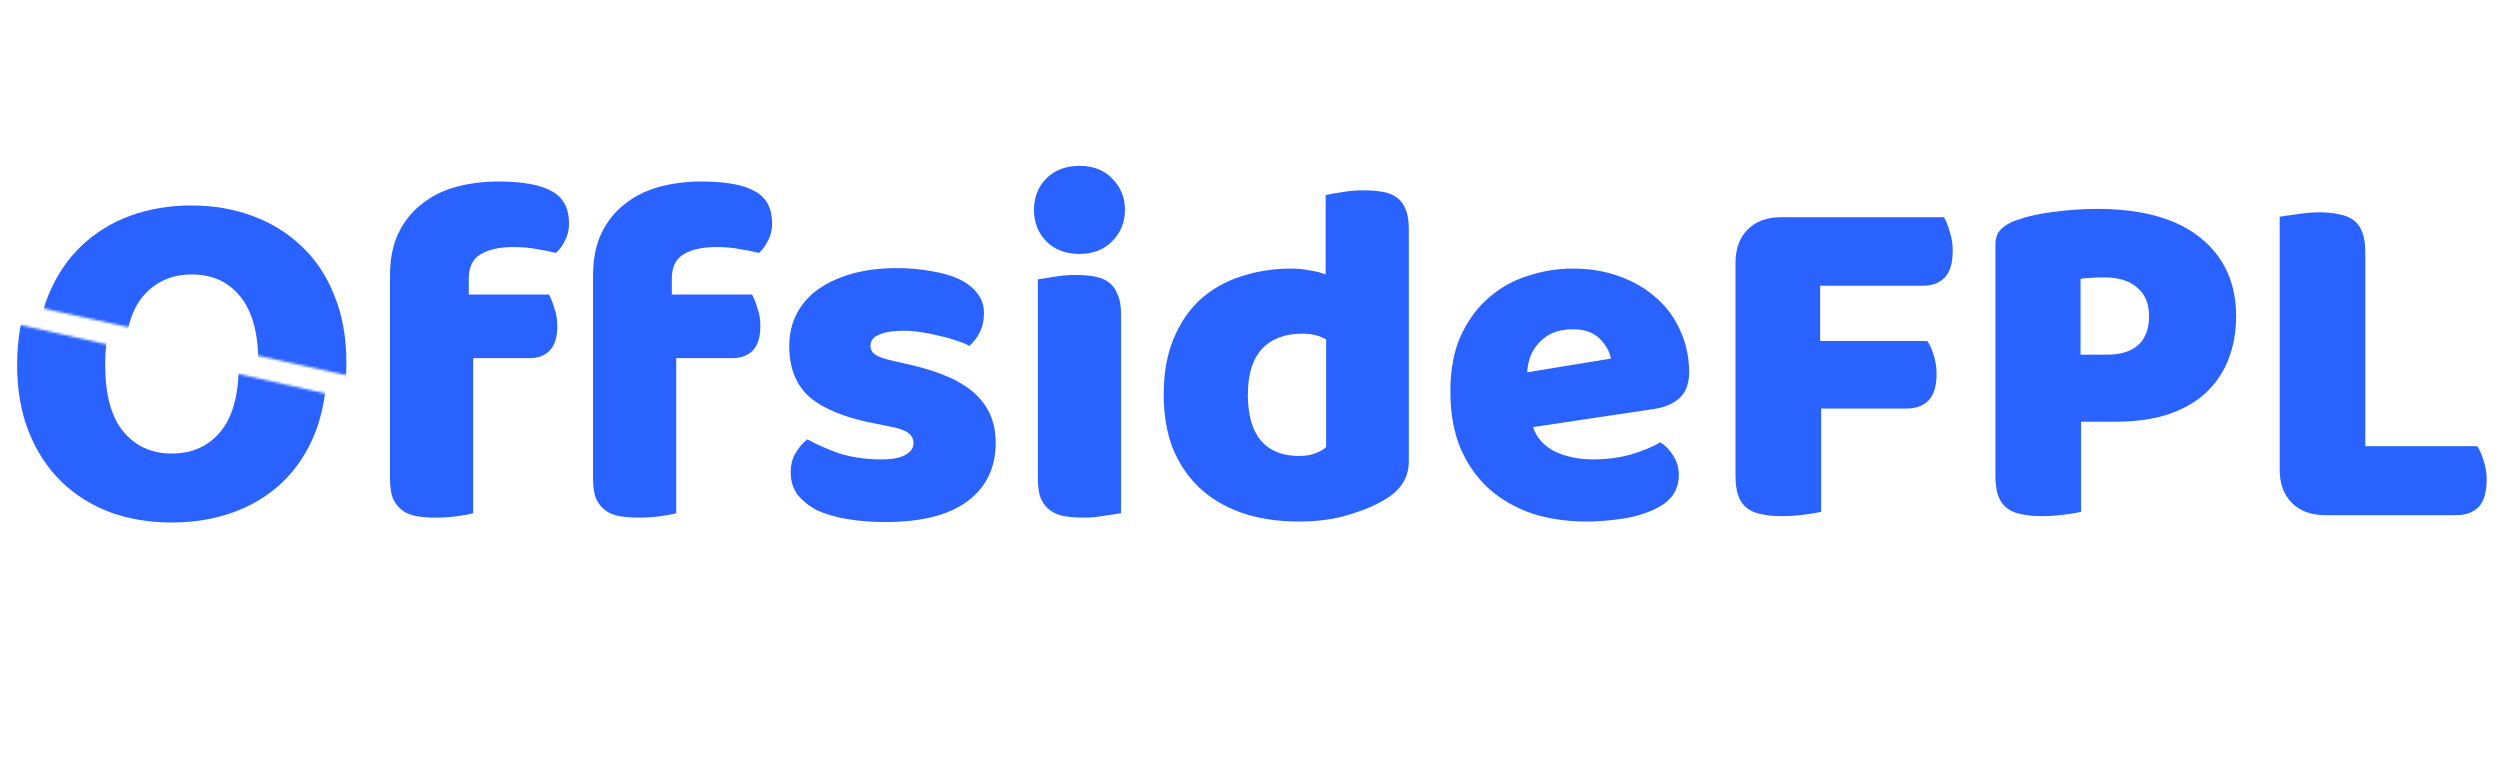 <svg width="1022" height="315" viewBox="0 0 1022 315" fill="none" xmlns="http://www.w3.org/2000/svg">
<path d="M159.425 112.8C159.425 106 160.558 100.2 162.825 95.4C165.225 90.467 168.425 86.467 172.425 83.4C176.425 80.2 181.092 77.867 186.425 76.4C191.892 74.933 197.692 74.2 203.825 74.2C213.692 74.2 220.958 75.533 225.625 78.2C230.292 80.733 232.625 85.133 232.625 91.4C232.625 94.067 232.025 96.467 230.825 98.6C229.758 100.733 228.558 102.333 227.225 103.4C224.692 102.733 222.025 102.2 219.225 101.8C216.558 101.267 213.425 101 209.825 101C204.092 101 199.625 102 196.425 104C193.225 105.867 191.625 109.2 191.625 114V120.4H224.425C225.225 121.867 225.958 123.733 226.625 126C227.425 128.133 227.825 130.533 227.825 133.2C227.825 137.867 226.758 141.267 224.625 143.4C222.625 145.4 219.892 146.4 216.425 146.4H193.425V209.8C192.092 210.2 189.958 210.6 187.025 211C184.225 211.4 181.292 211.6 178.225 211.6C175.292 211.6 172.625 211.4 170.225 211C167.958 210.6 166.025 209.8 164.425 208.6C162.825 207.4 161.558 205.8 160.625 203.8C159.825 201.667 159.425 198.933 159.425 195.6V112.8ZM242.433 112.8C242.433 106 243.566 100.2 245.833 95.4C248.233 90.467 251.433 86.467 255.433 83.4C259.433 80.2 264.099 77.867 269.433 76.4C274.899 74.933 280.699 74.2 286.833 74.2C296.699 74.2 303.966 75.533 308.633 78.2C313.299 80.733 315.633 85.133 315.633 91.4C315.633 94.067 315.033 96.467 313.833 98.6C312.766 100.733 311.566 102.333 310.233 103.4C307.699 102.733 305.033 102.2 302.233 101.8C299.566 101.267 296.433 101 292.833 101C287.099 101 282.633 102 279.433 104C276.233 105.867 274.633 109.2 274.633 114V120.4H307.433C308.233 121.867 308.966 123.733 309.633 126C310.433 128.133 310.833 130.533 310.833 133.2C310.833 137.867 309.766 141.267 307.633 143.4C305.633 145.4 302.899 146.4 299.433 146.4H276.433V209.8C275.099 210.2 272.966 210.6 270.033 211C267.233 211.4 264.299 211.6 261.233 211.6C258.299 211.6 255.633 211.4 253.233 211C250.966 210.6 249.033 209.8 247.433 208.6C245.833 207.4 244.566 205.8 243.633 203.8C242.833 201.667 242.433 198.933 242.433 195.6V112.8ZM407.041 181C407.041 191.133 403.241 199.067 395.641 204.8C388.041 210.533 376.841 213.4 362.041 213.4C356.441 213.4 351.241 213 346.441 212.2C341.641 211.4 337.507 210.2 334.041 208.6C330.707 206.867 328.041 204.733 326.041 202.2C324.174 199.667 323.241 196.667 323.241 193.2C323.241 190 323.907 187.333 325.241 185.2C326.574 182.933 328.174 181.067 330.041 179.6C333.907 181.733 338.307 183.667 343.241 185.4C348.307 187 354.107 187.8 360.641 187.8C364.774 187.8 367.907 187.2 370.041 186C372.307 184.8 373.441 183.2 373.441 181.2C373.441 179.333 372.641 177.867 371.041 176.8C369.441 175.733 366.774 174.867 363.041 174.2L357.041 173C345.441 170.733 336.774 167.2 331.041 162.4C325.441 157.467 322.641 150.467 322.641 141.4C322.641 136.467 323.707 132 325.841 128C327.974 124 330.974 120.667 334.841 118C338.707 115.333 343.307 113.267 348.641 111.8C354.107 110.333 360.107 109.6 366.641 109.6C371.574 109.6 376.174 110 380.441 110.8C384.841 111.467 388.641 112.533 391.841 114C395.041 115.467 397.574 117.4 399.441 119.8C401.307 122.067 402.241 124.8 402.241 128C402.241 131.067 401.641 133.733 400.441 136C399.374 138.133 397.974 139.933 396.241 141.4C395.174 140.733 393.574 140.067 391.441 139.4C389.307 138.6 386.974 137.933 384.441 137.4C381.907 136.733 379.307 136.2 376.641 135.8C374.107 135.4 371.774 135.2 369.641 135.2C365.241 135.2 361.841 135.733 359.441 136.8C357.041 137.733 355.841 139.267 355.841 141.4C355.841 142.867 356.507 144.067 357.841 145C359.174 145.933 361.707 146.8 365.441 147.6L371.641 149C384.441 151.933 393.507 156 398.841 161.2C404.307 166.267 407.041 172.867 407.041 181ZM422.678 85.8C422.678 80.733 424.345 76.467 427.678 73C431.145 69.533 435.678 67.8 441.278 67.8C446.878 67.8 451.345 69.533 454.678 73C458.145 76.467 459.878 80.733 459.878 85.8C459.878 90.867 458.145 95.133 454.678 98.6C451.345 102.067 446.878 103.8 441.278 103.8C435.678 103.8 431.145 102.067 427.678 98.6C424.345 95.133 422.678 90.867 422.678 85.8ZM458.278 209.8C456.811 210.067 454.611 210.4 451.678 210.8C448.878 211.333 446.011 211.6 443.078 211.6C440.145 211.6 437.478 211.4 435.078 211C432.811 210.6 430.878 209.8 429.278 208.6C427.678 207.4 426.411 205.8 425.478 203.8C424.678 201.667 424.278 198.933 424.278 195.6V114.2C425.745 113.933 427.878 113.6 430.678 113.2C433.611 112.667 436.545 112.4 439.478 112.4C442.411 112.4 445.011 112.6 447.278 113C449.678 113.4 451.678 114.2 453.278 115.4C454.878 116.6 456.078 118.267 456.878 120.4C457.811 122.4 458.278 125.067 458.278 128.4V209.8ZM475.723 161.4C475.723 152.6 477.057 145 479.723 138.6C482.39 132.067 486.057 126.667 490.723 122.4C495.523 118.133 501.057 115 507.323 113C513.723 110.867 520.59 109.8 527.923 109.8C530.59 109.8 533.19 110.067 535.723 110.6C538.257 111 540.323 111.533 541.923 112.2V79.8C543.257 79.4 545.39 79 548.323 78.6C551.257 78.067 554.257 77.8 557.323 77.8C560.257 77.8 562.857 78 565.123 78.4C567.523 78.8 569.523 79.6 571.123 80.8C572.723 82 573.923 83.667 574.723 85.8C575.523 87.8 575.923 90.467 575.923 93.8V188.6C575.923 194.867 572.99 199.867 567.123 203.6C563.257 206.133 558.257 208.333 552.123 210.2C545.99 212.2 538.923 213.2 530.923 213.2C522.257 213.2 514.457 212 507.523 209.6C500.723 207.2 494.923 203.733 490.123 199.2C485.457 194.667 481.857 189.267 479.323 183C476.923 176.6 475.723 169.4 475.723 161.4ZM532.523 136.4C525.323 136.4 519.79 138.467 515.923 142.6C512.057 146.733 510.123 153 510.123 161.4C510.123 169.667 511.923 175.933 515.523 180.2C519.123 184.333 524.323 186.4 531.123 186.4C533.523 186.4 535.657 186.067 537.523 185.4C539.523 184.6 541.057 183.733 542.123 182.8V138.8C539.457 137.2 536.257 136.4 532.523 136.4ZM648.511 213.2C640.644 213.2 633.311 212.133 626.511 210C619.844 207.733 613.978 204.4 608.911 200C603.978 195.6 600.044 190.067 597.111 183.4C594.311 176.733 592.911 168.933 592.911 160C592.911 151.2 594.311 143.667 597.111 137.4C600.044 131 603.844 125.8 608.511 121.8C613.178 117.667 618.511 114.667 624.511 112.8C630.511 110.8 636.644 109.8 642.911 109.8C649.978 109.8 656.378 110.867 662.111 113C667.978 115.133 672.978 118.067 677.111 121.8C681.378 125.533 684.644 130 686.911 135.2C689.311 140.4 690.511 146.067 690.511 152.2C690.511 156.733 689.244 160.2 686.711 162.6C684.178 165 680.644 166.533 676.111 167.2L626.711 174.6C628.178 179 631.178 182.333 635.711 184.6C640.244 186.733 645.444 187.8 651.311 187.8C656.778 187.8 661.911 187.133 666.711 185.8C671.644 184.333 675.644 182.667 678.711 180.8C680.844 182.133 682.644 184 684.111 186.4C685.578 188.8 686.311 191.333 686.311 194C686.311 200 683.511 204.467 677.911 207.4C673.644 209.667 668.844 211.2 663.511 212C658.178 212.8 653.178 213.2 648.511 213.2ZM642.911 134.6C639.711 134.6 636.911 135.133 634.511 136.2C632.244 137.267 630.378 138.667 628.911 140.4C627.444 142 626.311 143.867 625.511 146C624.844 148 624.444 150.067 624.311 152.2L658.511 146.6C658.111 143.933 656.644 141.267 654.111 138.6C651.578 135.933 647.844 134.6 642.911 134.6ZM794.677 88.8C795.61 90.267 796.41 92.267 797.077 94.8C797.877 97.2 798.277 99.733 798.277 102.4C798.277 107.6 797.143 111.333 794.877 113.6C792.743 115.733 789.81 116.8 786.077 116.8H744.077V139.4H787.877C788.943 140.867 789.81 142.8 790.477 145.2C791.277 147.6 791.677 150.133 791.677 152.8C791.677 157.867 790.543 161.533 788.277 163.8C786.143 165.933 783.21 167 779.477 167H744.477V209.2C743.01 209.6 740.677 210 737.477 210.4C734.41 210.8 731.343 211 728.277 211C725.21 211 722.477 210.733 720.077 210.2C717.81 209.8 715.877 209 714.277 207.8C712.677 206.6 711.477 204.933 710.677 202.8C709.877 200.667 709.477 197.867 709.477 194.4V107.4C709.477 101.667 711.143 97.133 714.477 93.8C717.81 90.467 722.343 88.8 728.077 88.8H794.677ZM861.127 145C866.727 145 870.993 143.733 873.927 141.2C876.993 138.533 878.527 134.533 878.527 129.2C878.527 124.133 876.927 120.267 873.727 117.6C870.66 114.8 866.127 113.4 860.127 113.4C857.993 113.4 856.193 113.467 854.727 113.6C853.393 113.6 851.993 113.733 850.527 114V145H861.127ZM850.727 209.2C849.26 209.6 846.927 210 843.727 210.4C840.66 210.8 837.593 211 834.527 211C831.46 211 828.727 210.733 826.327 210.2C824.06 209.8 822.127 209 820.527 207.8C818.927 206.6 817.727 204.933 816.927 202.8C816.127 200.667 815.727 197.867 815.727 194.4V100.2C815.727 97.4 816.46 95.267 817.927 93.8C819.527 92.2 821.66 90.933 824.327 90C828.86 88.4 833.993 87.267 839.727 86.6C845.593 85.8 851.46 85.4 857.327 85.4C875.727 85.4 889.793 89.333 899.527 97.2C909.26 105.067 914.127 115.733 914.127 129.2C914.127 135.733 913.06 141.667 910.927 147C908.927 152.2 905.86 156.733 901.727 160.6C897.727 164.333 892.593 167.267 886.327 169.4C880.193 171.4 873.06 172.4 864.927 172.4H850.727V209.2ZM950.538 210.6C944.804 210.6 940.271 208.933 936.938 205.6C933.604 202.267 931.938 197.733 931.938 192V88.6C933.404 88.333 935.738 88 938.938 87.6C942.138 87.067 945.204 86.8 948.138 86.8C951.204 86.8 953.871 87.067 956.138 87.6C958.538 88 960.538 88.8 962.138 90C963.738 91.2 964.938 92.867 965.738 95C966.538 97.133 966.938 99.933 966.938 103.4V182.4H1012.74C1013.67 183.867 1014.54 185.867 1015.34 188.4C1016.14 190.8 1016.54 193.333 1016.54 196C1016.54 201.333 1015.4 205.133 1013.14 207.4C1010.87 209.533 1007.87 210.6 1004.14 210.6H950.538Z" fill="#2962FF"/>
<mask id="mask0_63_369" style="mask-type:alpha" maskUnits="userSpaceOnUse" x="0" y="131" width="150" height="102">
<path d="M0 131L150 164.684V233H0V131Z" fill="#D9D9D9"/>
</mask>
<g mask="url(#mask0_63_369)">
<path d="M7 149.2C7 138.8 8.6 129.6 11.8 121.6C15.133 113.6 19.6 106.933 25.2 101.6C30.933 96.133 37.6 92 45.2 89.2C52.933 86.4 61.267 85 70.2 85C79.133 85 87.4 86.4 95 89.2C102.733 92 109.467 96.133 115.2 101.6C120.933 106.933 125.4 113.6 128.6 121.6C131.933 129.6 133.6 138.8 133.6 149.2C133.6 159.6 132 168.867 128.8 177C125.6 185 121.133 191.733 115.4 197.2C109.8 202.533 103.133 206.6 95.4 209.4C87.667 212.2 79.267 213.6 70.2 213.6C61.133 213.6 52.733 212.2 45 209.4C37.267 206.467 30.6 202.267 25 196.8C19.4 191.333 15 184.6 11.8 176.6C8.6 168.6 7 159.467 7 149.2ZM43 149.2C43 161.333 45.467 170.4 50.4 176.4C55.333 182.4 61.933 185.4 70.2 185.4C78.6 185.4 85.267 182.4 90.2 176.4C95.133 170.4 97.6 161.333 97.6 149.2C97.6 137.2 95.133 128.2 90.2 122.2C85.4 116.2 78.8 113.2 70.4 113.2C62.133 113.2 55.467 116.2 50.4 122.2C45.467 128.067 43 137.067 43 149.2Z" fill="#2962FF"/>
</g>
<mask id="mask1_63_369" style="mask-type:alpha" maskUnits="userSpaceOnUse" x="8" y="57" width="150" height="100">
<path d="M158 157L8 123.977V57L158 57V157Z" fill="#D9D9D9"/>
</mask>
<g mask="url(#mask1_63_369)">
<path d="M15 148.2C15 137.8 16.6 128.6 19.8 120.6C23.133 112.6 27.6 105.933 33.2 100.6C38.933 95.133 45.6 91 53.2 88.2C60.933 85.4 69.267 84 78.2 84C87.133 84 95.4 85.4 103 88.2C110.733 91 117.467 95.133 123.2 100.6C128.933 105.933 133.4 112.6 136.6 120.6C139.933 128.6 141.6 137.8 141.6 148.2C141.6 158.6 140 167.867 136.8 176C133.6 184 129.133 190.733 123.4 196.2C117.8 201.533 111.133 205.6 103.4 208.4C95.667 211.2 87.267 212.6 78.2 212.6C69.133 212.6 60.733 211.2 53 208.4C45.267 205.467 38.6 201.267 33 195.8C27.4 190.333 23 183.6 19.8 175.6C16.6 167.6 15 158.467 15 148.2ZM51 148.2C51 160.333 53.467 169.4 58.4 175.4C63.333 181.4 69.933 184.4 78.2 184.4C86.6 184.4 93.267 181.4 98.2 175.4C103.133 169.4 105.6 160.333 105.6 148.2C105.6 136.2 103.133 127.2 98.2 121.2C93.4 115.2 86.8 112.2 78.4 112.2C70.133 112.2 63.467 115.2 58.4 121.2C53.467 127.067 51 136.067 51 148.2Z" fill="#2962FF"/>
</g>
</svg>

